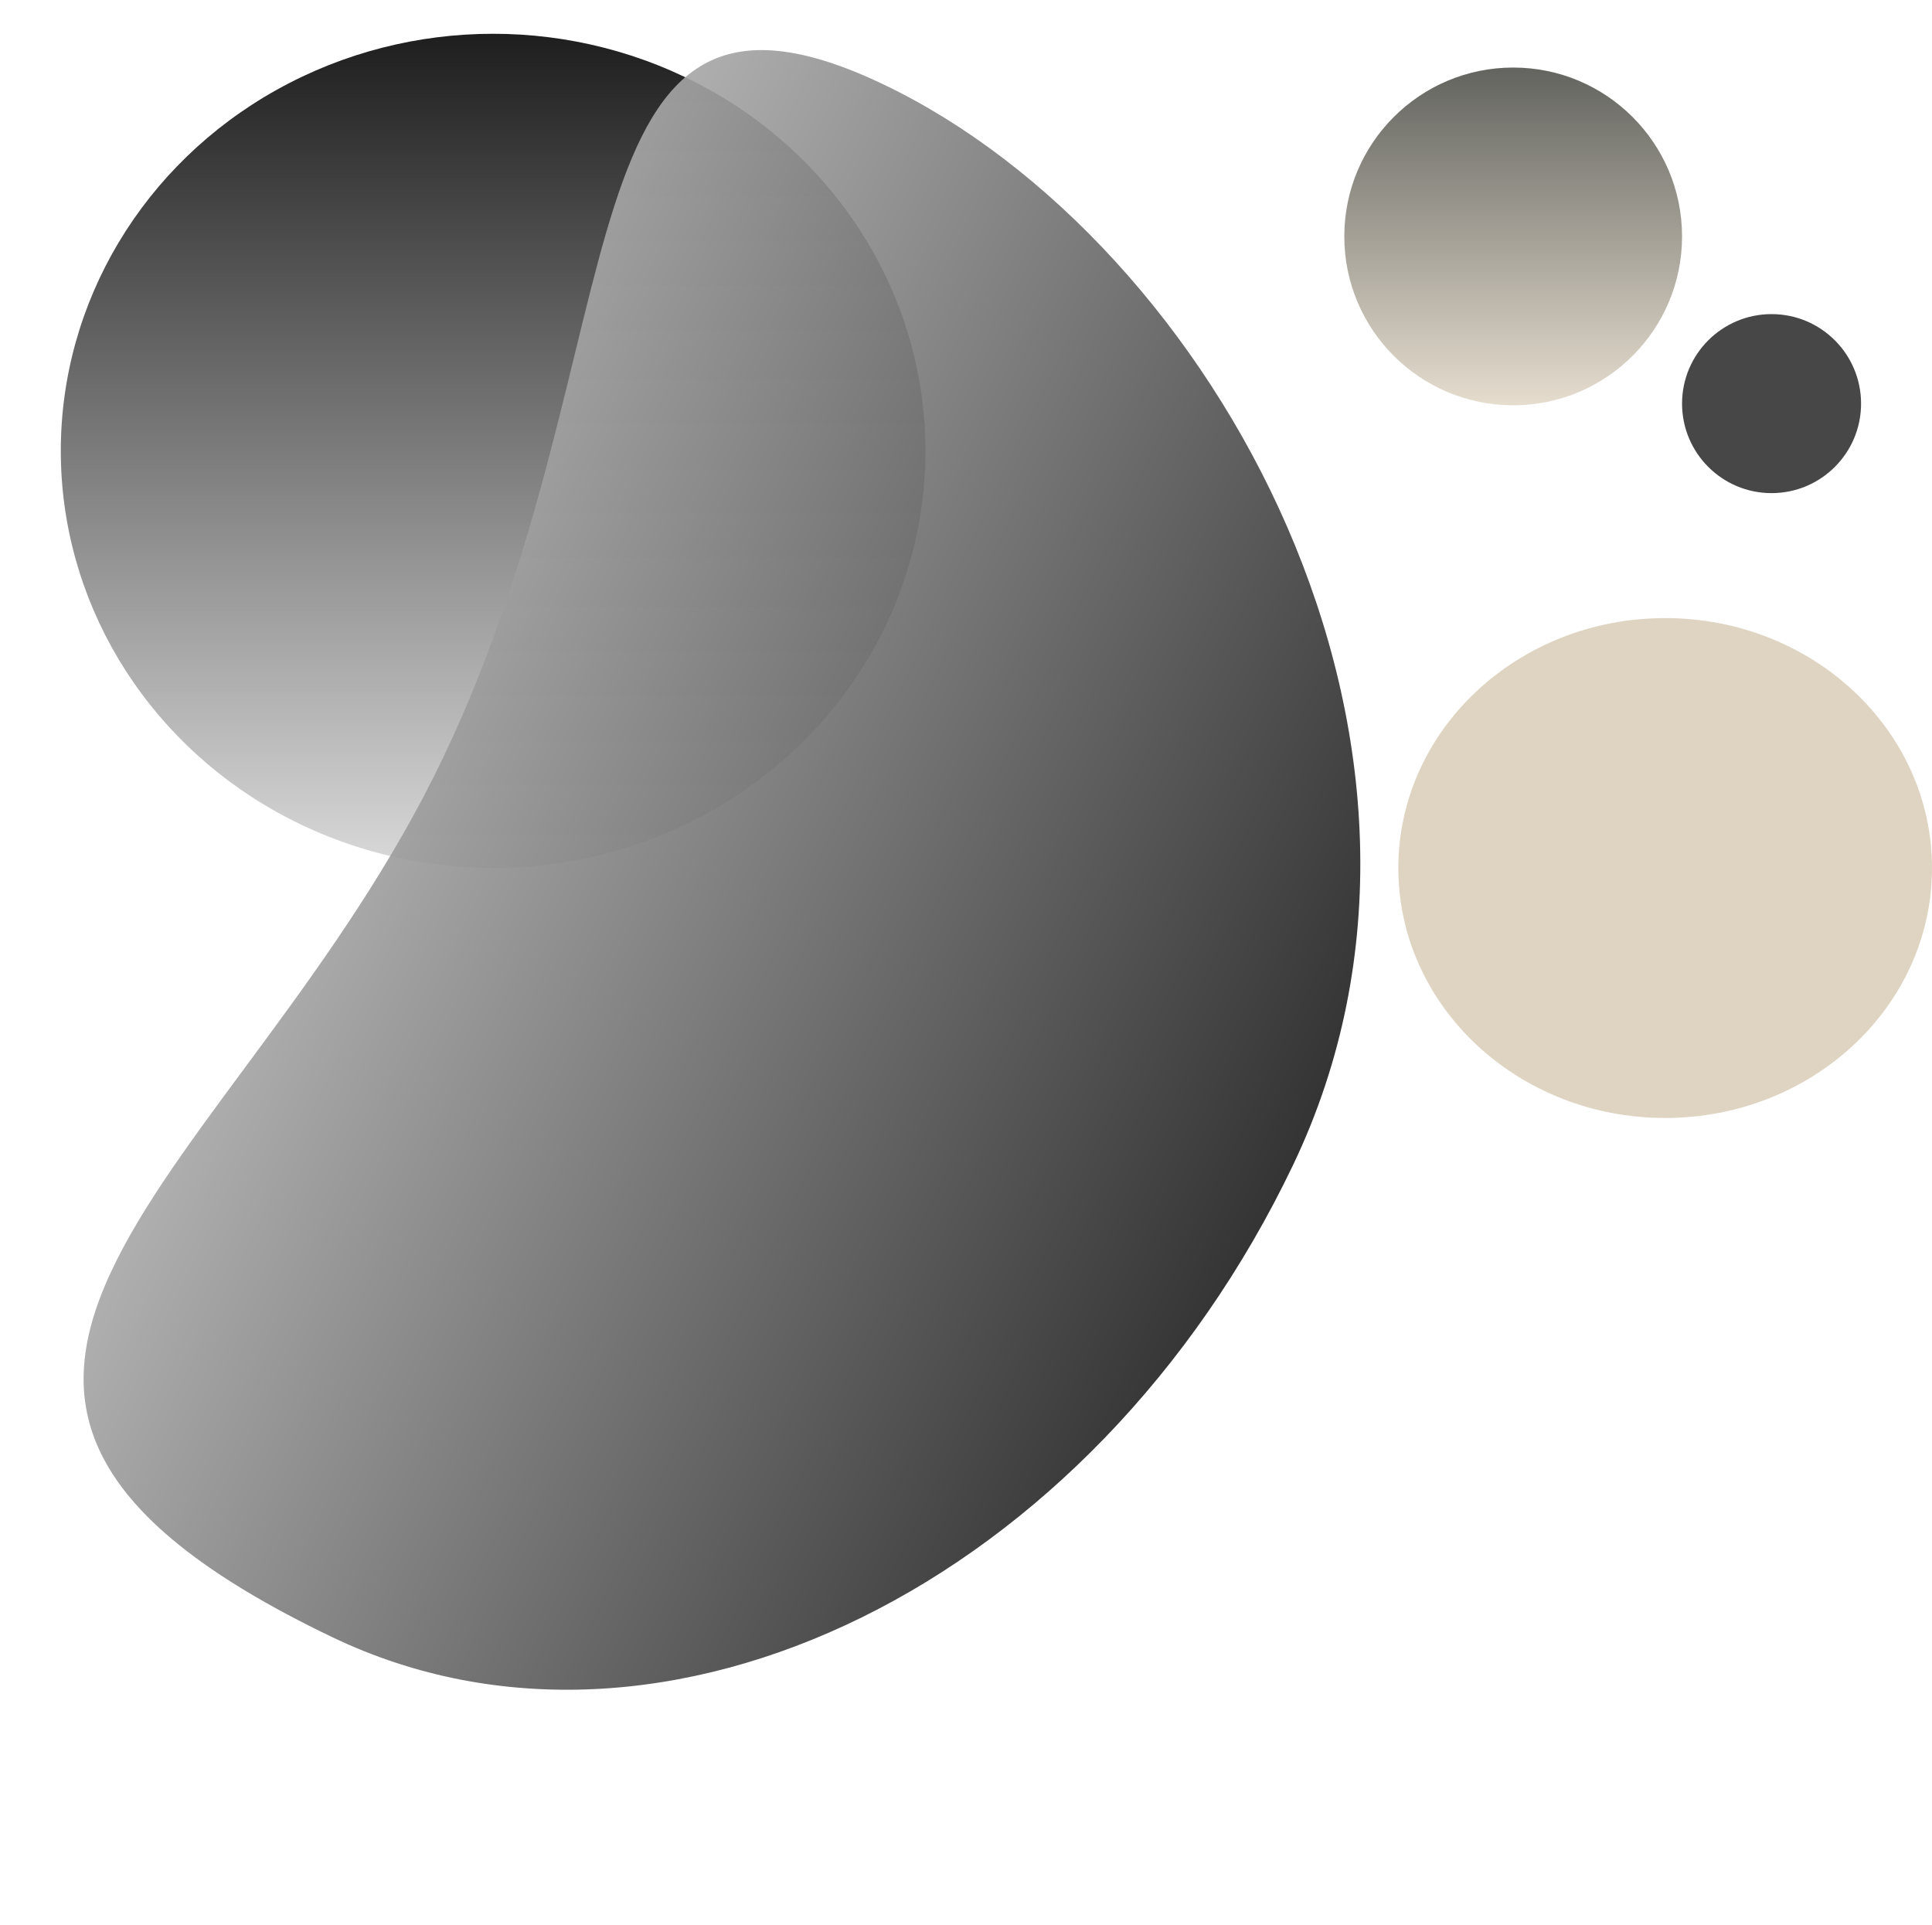 <svg width="572" height="570" viewBox="0 0 572 570" fill="none" xmlns="http://www.w3.org/2000/svg">
<ellipse cx="146" cy="133.5" rx="128" ry="123.5" fill="url(#paint0_linear_23_9)"/>
<path d="M261.615 25.015C359.317 71.739 442.124 220.952 382.834 344.93C323.544 468.909 196.277 531.535 98.575 484.811C-56.556 410.623 71.795 348.515 131.086 224.536C190.376 100.558 163.914 -21.709 261.615 25.015Z" fill="url(#paint1_linear_23_9)" fill-opacity="0.9"/>
<circle cx="448" cy="70" r="50" fill="url(#paint2_linear_23_9)" fill-opacity="0.8"/>
<circle cx="524.5" cy="119.5" r="26.5" fill="#424242" fill-opacity="0.97"/>
<ellipse cx="493" cy="257" rx="79" ry="74" fill="#DFD4C2"/>
<defs>
<linearGradient id="paint0_linear_23_9" x1="146" y1="10" x2="146" y2="257" gradientUnits="userSpaceOnUse">
<stop stop-color="#1E1E1E"/>
<stop offset="1" stop-color="#D9D9D9"/>
</linearGradient>
<linearGradient id="paint1_linear_23_9" x1="380.133" y1="350.578" x2="104.654" y2="218.835" gradientUnits="userSpaceOnUse">
<stop stop-color="#1E1E1E"/>
<stop offset="1" stop-color="#A8A8A8"/>
</linearGradient>
<linearGradient id="paint2_linear_23_9" x1="448" y1="20" x2="448" y2="120" gradientUnits="userSpaceOnUse">
<stop stop-color="#3C3D37"/>
<stop offset="1" stop-color="#DFD4C2"/>
</linearGradient>
</defs>
</svg>
